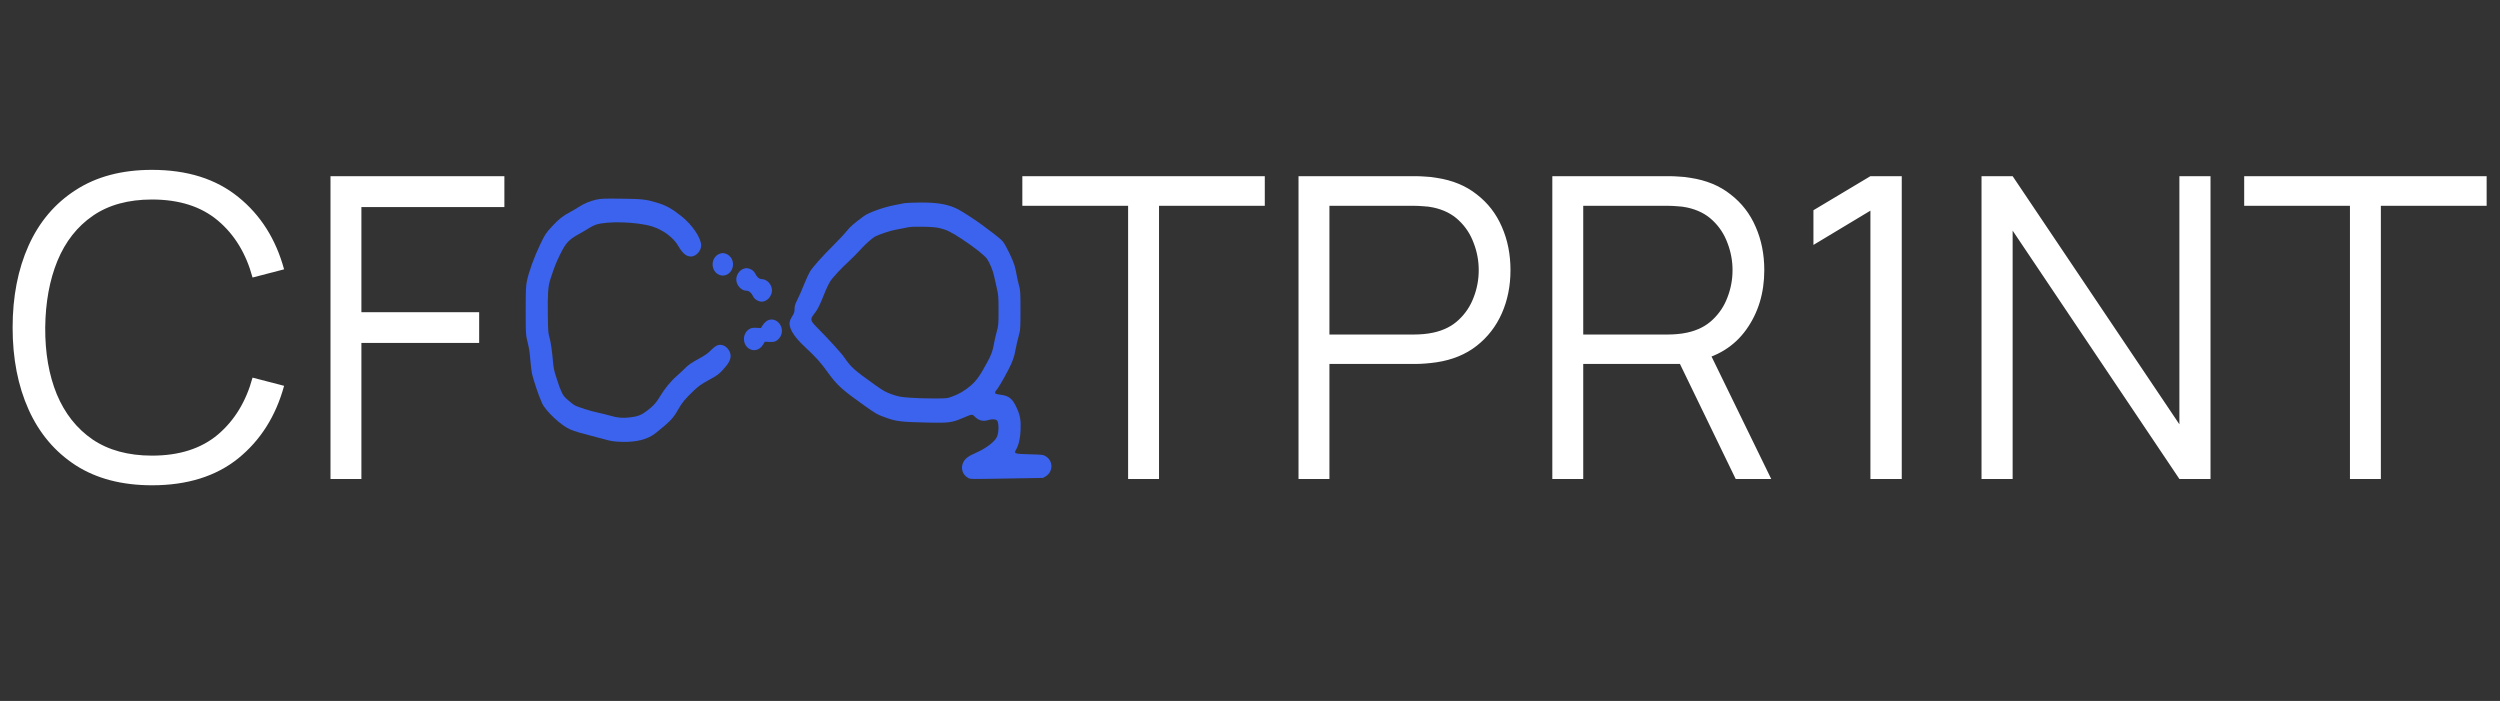 <svg width="214" height="60" viewBox="0 0 214 60" fill="none" xmlns="http://www.w3.org/2000/svg">
<rect x="0" y="0" width="214" height="60" fill="#333333" stroke="none"/>
<path d="M13.014 41.54C10.434 41.54 8.256 40.97 6.48 39.83C4.704 38.678 3.36 37.088 2.448 35.06C1.536 33.032 1.08 30.692 1.08 28.04C1.08 25.388 1.536 23.048 2.448 21.02C3.36 18.992 4.704 17.408 6.48 16.268C8.256 15.116 10.434 14.54 13.014 14.54C16.026 14.54 18.486 15.314 20.394 16.862C22.302 18.398 23.61 20.462 24.318 23.054L21.618 23.756C21.066 21.704 20.076 20.078 18.648 18.878C17.22 17.678 15.342 17.078 13.014 17.078C10.986 17.078 9.3 17.54 7.956 18.464C6.612 19.388 5.598 20.678 4.914 22.334C4.242 23.978 3.894 25.88 3.87 28.04C3.858 30.2 4.188 32.102 4.86 33.746C5.544 35.39 6.564 36.68 7.92 37.616C9.288 38.54 10.986 39.002 13.014 39.002C15.342 39.002 17.22 38.402 18.648 37.202C20.076 35.99 21.066 34.364 21.618 32.324L24.318 33.026C23.61 35.618 22.302 37.688 20.394 39.236C18.486 40.772 16.026 41.54 13.014 41.54ZM28.29 41V15.08H43.175V17.726H30.936V26.726H41.016V29.354H30.936V41H28.29ZM96.566 41V17.618H87.512V15.08H108.266V17.618H99.212V41H96.566ZM111.153 41V15.08H121.161C121.413 15.08 121.695 15.092 122.007 15.116C122.331 15.128 122.655 15.164 122.979 15.224C124.335 15.428 125.481 15.902 126.417 16.646C127.365 17.378 128.079 18.302 128.559 19.418C129.051 20.534 129.297 21.77 129.297 23.126C129.297 24.47 129.051 25.7 128.559 26.816C128.067 27.932 127.347 28.862 126.399 29.606C125.463 30.338 124.323 30.806 122.979 31.01C122.655 31.058 122.331 31.094 122.007 31.118C121.695 31.142 121.413 31.154 121.161 31.154H113.799V41H111.153ZM113.799 28.634H121.089C121.305 28.634 121.557 28.622 121.845 28.598C122.133 28.574 122.415 28.532 122.691 28.472C123.579 28.28 124.305 27.914 124.869 27.374C125.445 26.834 125.871 26.192 126.147 25.448C126.435 24.704 126.579 23.93 126.579 23.126C126.579 22.322 126.435 21.548 126.147 20.804C125.871 20.048 125.445 19.4 124.869 18.86C124.305 18.32 123.579 17.954 122.691 17.762C122.415 17.702 122.133 17.666 121.845 17.654C121.557 17.63 121.305 17.618 121.089 17.618H113.799V28.634ZM132.879 41V15.08H142.887C143.139 15.08 143.421 15.092 143.733 15.116C144.057 15.128 144.381 15.164 144.705 15.224C146.061 15.428 147.207 15.902 148.143 16.646C149.091 17.378 149.805 18.302 150.285 19.418C150.777 20.534 151.023 21.77 151.023 23.126C151.023 25.082 150.507 26.78 149.475 28.22C148.443 29.66 146.967 30.566 145.047 30.938L144.129 31.154H135.525V41H132.879ZM148.575 41L143.463 30.452L146.001 29.48L151.617 41H148.575ZM135.525 28.634H142.815C143.031 28.634 143.283 28.622 143.571 28.598C143.859 28.574 144.141 28.532 144.417 28.472C145.305 28.28 146.031 27.914 146.595 27.374C147.171 26.834 147.597 26.192 147.873 25.448C148.161 24.704 148.305 23.93 148.305 23.126C148.305 22.322 148.161 21.548 147.873 20.804C147.597 20.048 147.171 19.4 146.595 18.86C146.031 18.32 145.305 17.954 144.417 17.762C144.141 17.702 143.859 17.666 143.571 17.654C143.283 17.63 143.031 17.618 142.815 17.618H135.525V28.634ZM160.108 41V18.032L155.23 20.966V17.996L160.108 15.08H162.79V41H160.108ZM169.618 41V15.08H172.282L186.556 36.32V15.08H189.22V41H186.556L172.282 19.742V41H169.618ZM201.156 41V17.618H192.102V15.08H212.856V17.618H203.802V41H201.156Z" fill="white"/>
<path d="M51.035 17.09C50.483 17.219 50.016 17.412 49.571 17.699C49.404 17.81 49.066 18.01 48.825 18.139C48.154 18.496 47.827 18.759 47.232 19.404C46.711 19.972 46.668 20.037 46.223 20.962C45.719 22.011 45.263 23.282 45.102 24.067C45.016 24.5 45 24.823 45 26.592C45 28.46 45.011 28.654 45.113 29.081C45.306 29.89 45.322 29.96 45.402 30.874C45.445 31.366 45.51 31.876 45.542 32.005C45.708 32.684 46.137 33.938 46.4 34.512C46.722 35.209 48.063 36.457 48.841 36.773C49.206 36.925 49.817 37.107 50.445 37.259C50.713 37.324 51.266 37.47 51.679 37.587C52.328 37.769 52.537 37.798 53.234 37.822C54.511 37.857 55.455 37.611 56.147 37.054C57.392 36.053 57.617 35.812 58.052 35.051C58.401 34.436 58.626 34.166 59.404 33.422C59.795 33.047 60.042 32.877 60.691 32.52C61.41 32.128 61.539 32.028 61.904 31.63C62.359 31.132 62.542 30.798 62.542 30.47C62.536 29.989 62.107 29.521 61.667 29.515C61.399 29.515 61.185 29.644 60.82 30.013C60.605 30.241 60.316 30.441 59.763 30.739C59.2 31.044 58.921 31.237 58.669 31.495C58.481 31.682 58.159 31.987 57.95 32.169C57.44 32.602 56.872 33.293 56.491 33.944C56.153 34.5 55.954 34.723 55.407 35.145C54.914 35.525 54.602 35.648 53.959 35.724C53.299 35.806 52.88 35.771 52.215 35.578C51.952 35.502 51.539 35.397 51.303 35.35C50.536 35.191 49.399 34.828 49.131 34.658C49.029 34.588 48.782 34.395 48.584 34.219C48.294 33.967 48.192 33.832 48.058 33.522C47.961 33.311 47.865 33.065 47.843 32.983C47.816 32.895 47.73 32.637 47.655 32.415C47.446 31.805 47.377 31.471 47.334 30.95C47.269 30.118 47.14 29.24 47.028 28.859C46.926 28.531 46.91 28.32 46.894 26.931C46.867 25.186 46.915 24.494 47.108 23.909C47.468 22.819 47.591 22.509 47.929 21.811C48.412 20.816 48.68 20.517 49.511 20.06C49.849 19.872 50.257 19.632 50.418 19.527C50.579 19.421 50.837 19.293 50.981 19.24C51.942 18.906 54.554 18.982 55.831 19.386C56.78 19.685 57.655 20.341 58.073 21.073C58.433 21.694 58.755 21.958 59.146 21.958C59.586 21.952 60.015 21.483 60.021 21.009C60.021 20.376 59.248 19.228 58.331 18.508C57.472 17.828 56.99 17.57 56.174 17.33C55.273 17.061 54.956 17.031 53.208 17.008C51.727 16.99 51.459 16.996 51.035 17.09Z" fill="#3C63ED"/>
<path d="M77.428 17.389C77.31 17.412 76.913 17.494 76.543 17.564C75.626 17.74 74.355 18.197 73.941 18.502C73.078 19.14 72.793 19.386 72.482 19.773C72.3 20.007 71.79 20.552 71.356 20.98C70.369 21.964 69.537 22.895 69.317 23.276C69.221 23.44 69.022 23.874 68.872 24.243C68.561 25.004 68.405 25.361 68.175 25.824C68.057 26.059 68.014 26.229 68.014 26.445C68.014 26.668 67.976 26.803 67.88 26.961C67.805 27.078 67.708 27.254 67.665 27.347C67.397 27.916 67.831 28.718 68.985 29.779C69.784 30.511 70.272 31.056 70.803 31.8C71.662 32.989 72.048 33.34 74.006 34.729C75.014 35.443 75.068 35.478 75.926 35.783C76.747 36.076 77.16 36.123 79.531 36.176C81.183 36.211 81.505 36.17 82.364 35.801C83.222 35.438 83.222 35.438 83.421 35.648C83.764 36 84.139 36.099 84.59 35.959C84.933 35.853 85.228 35.871 85.352 36C85.513 36.181 85.507 37.013 85.341 37.388C85.153 37.816 84.391 38.39 83.517 38.771C82.895 39.034 82.594 39.269 82.444 39.597C82.224 40.059 82.385 40.616 82.809 40.868C83.077 41.032 82.761 41.02 86.521 40.956L89.284 40.909L89.525 40.763C90.158 40.376 90.158 39.45 89.525 39.064C89.295 38.923 89.236 38.917 88.152 38.888C86.827 38.853 86.773 38.835 86.977 38.484C87.202 38.091 87.337 37.505 87.363 36.808C87.396 36.006 87.331 35.59 87.063 34.986C86.698 34.154 86.382 33.879 85.69 33.797C85.475 33.768 85.271 33.727 85.239 33.709C85.159 33.651 85.164 33.528 85.255 33.446C85.379 33.334 85.894 32.473 86.301 31.682C86.661 30.997 86.843 30.493 86.924 29.954C86.966 29.697 87.122 29.029 87.261 28.519C87.337 28.25 87.353 27.916 87.353 26.557C87.353 25.034 87.342 24.887 87.235 24.477C87.165 24.237 87.074 23.815 87.025 23.54C86.983 23.264 86.891 22.884 86.832 22.69C86.671 22.175 86.108 21.015 85.867 20.704C85.754 20.558 85.389 20.241 85.057 19.995C84.724 19.749 84.273 19.416 84.053 19.246C83.603 18.906 82.503 18.185 82.096 17.963C81.243 17.5 80.347 17.33 78.802 17.336C78.163 17.342 77.546 17.365 77.428 17.389ZM80.433 19.527C81.017 19.662 81.425 19.861 82.332 20.458C83.362 21.132 84.3 21.876 84.493 22.163C84.729 22.515 84.998 23.165 85.094 23.628C85.142 23.85 85.25 24.325 85.33 24.682C85.464 25.285 85.475 25.408 85.475 26.586C85.475 27.787 85.464 27.869 85.325 28.373C85.244 28.66 85.142 29.099 85.1 29.339C84.976 30.048 84.885 30.306 84.531 30.968C83.871 32.192 83.576 32.608 83.034 33.059C82.541 33.463 82.117 33.715 81.581 33.914C81.076 34.108 81.076 34.108 79.95 34.108C79.333 34.114 78.41 34.084 77.9 34.043C77.085 33.985 76.908 33.95 76.361 33.762C75.814 33.569 75.637 33.469 74.891 32.942C73.121 31.682 72.842 31.43 72.294 30.628C72.026 30.23 70.943 29.046 69.87 27.962C69.365 27.453 69.339 27.312 69.677 26.89C69.972 26.533 70.181 26.111 70.54 25.203C70.701 24.782 70.943 24.278 71.066 24.084C71.291 23.733 72.042 22.93 72.761 22.274C72.971 22.081 73.341 21.706 73.593 21.431C74.076 20.898 74.639 20.394 74.907 20.247C75.202 20.083 76.243 19.738 76.624 19.673C76.833 19.638 77.171 19.568 77.375 19.527C77.927 19.404 78.034 19.398 79.064 19.41C79.698 19.421 80.143 19.456 80.433 19.527Z" fill="#3C63ED"/>
<path d="M61.442 21.8C60.852 22.169 60.852 23.094 61.442 23.463C61.866 23.727 62.392 23.563 62.633 23.1C62.874 22.637 62.724 22.063 62.3 21.8C62.177 21.724 61.995 21.665 61.871 21.665C61.748 21.665 61.566 21.724 61.442 21.8Z" fill="#3C63ED"/>
<path d="M63.481 23.089C63.218 23.253 63.025 23.604 63.025 23.92C63.025 24.413 63.449 24.881 63.899 24.887C64.124 24.887 64.317 25.057 64.484 25.397C64.591 25.625 64.934 25.824 65.208 25.824C65.659 25.818 66.082 25.35 66.082 24.858C66.082 24.366 65.659 23.897 65.208 23.891C64.983 23.891 64.79 23.721 64.623 23.381C64.516 23.153 64.173 22.954 63.899 22.954C63.786 22.954 63.599 23.012 63.481 23.089Z" fill="#3C63ED"/>
<path d="M65.653 27.459C65.551 27.523 65.39 27.681 65.299 27.822L65.133 28.08L64.736 28.062C64.403 28.05 64.307 28.068 64.124 28.179C63.534 28.554 63.534 29.48 64.124 29.849C64.543 30.107 65.031 29.96 65.315 29.503L65.471 29.251L65.873 29.269C66.206 29.281 66.302 29.263 66.485 29.152C66.603 29.076 66.753 28.912 66.817 28.783C67.241 27.968 66.41 27.025 65.653 27.459Z" fill="#3C63ED"/>
</svg>
